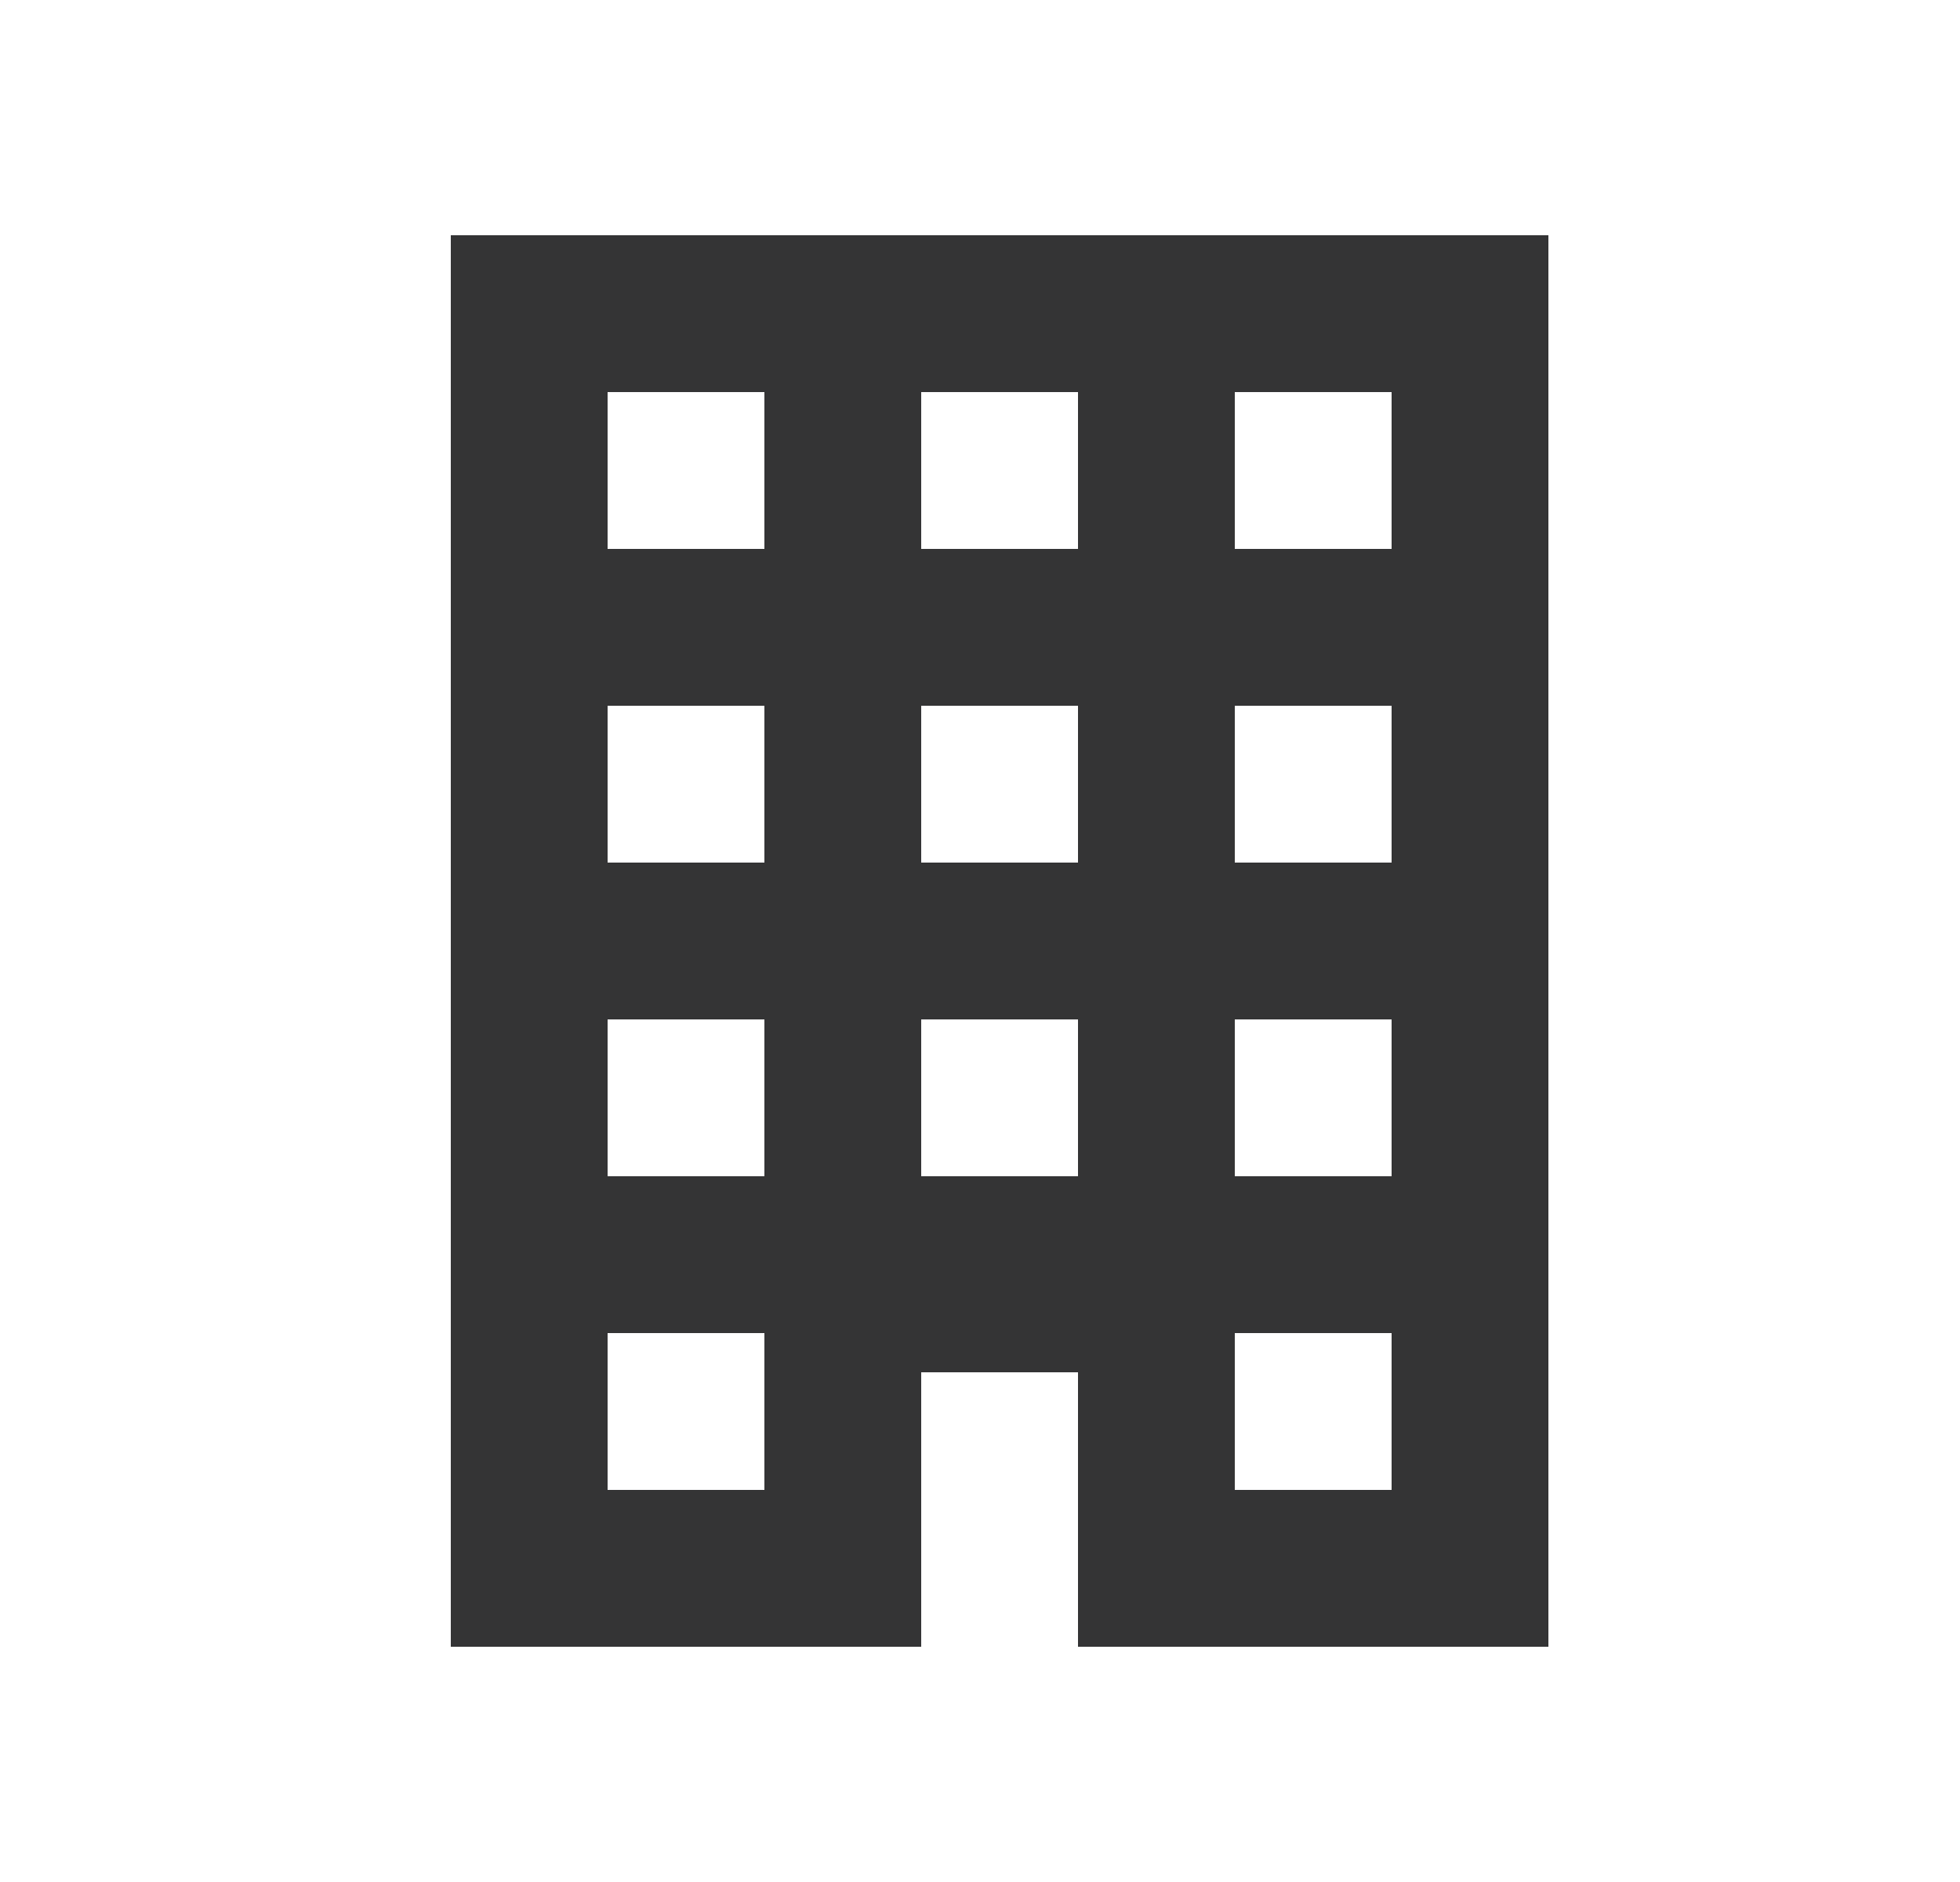 <svg width="25" height="24" viewBox="0 0 25 24" fill="none" xmlns="http://www.w3.org/2000/svg">
<path d="M5.75 3V21H11.75V17.5H13.75V21H19.75V3H5.75ZM7.75 5H9.75V7H7.75V5ZM11.75 5H13.75V7H11.75V5ZM15.75 5H17.75V7H15.75V5ZM7.75 9H9.75V11H7.75V9ZM11.75 9H13.75V11H11.75V9ZM15.75 9H17.75V11H15.75V9ZM7.75 13H9.75V15H7.75V13ZM11.75 13H13.75V15H11.75V13ZM15.75 13H17.75V15H15.75V13ZM7.75 17H9.75V19H7.75V17ZM15.75 17H17.75V19H15.75V17Z" fill="#343435"/>
</svg>
